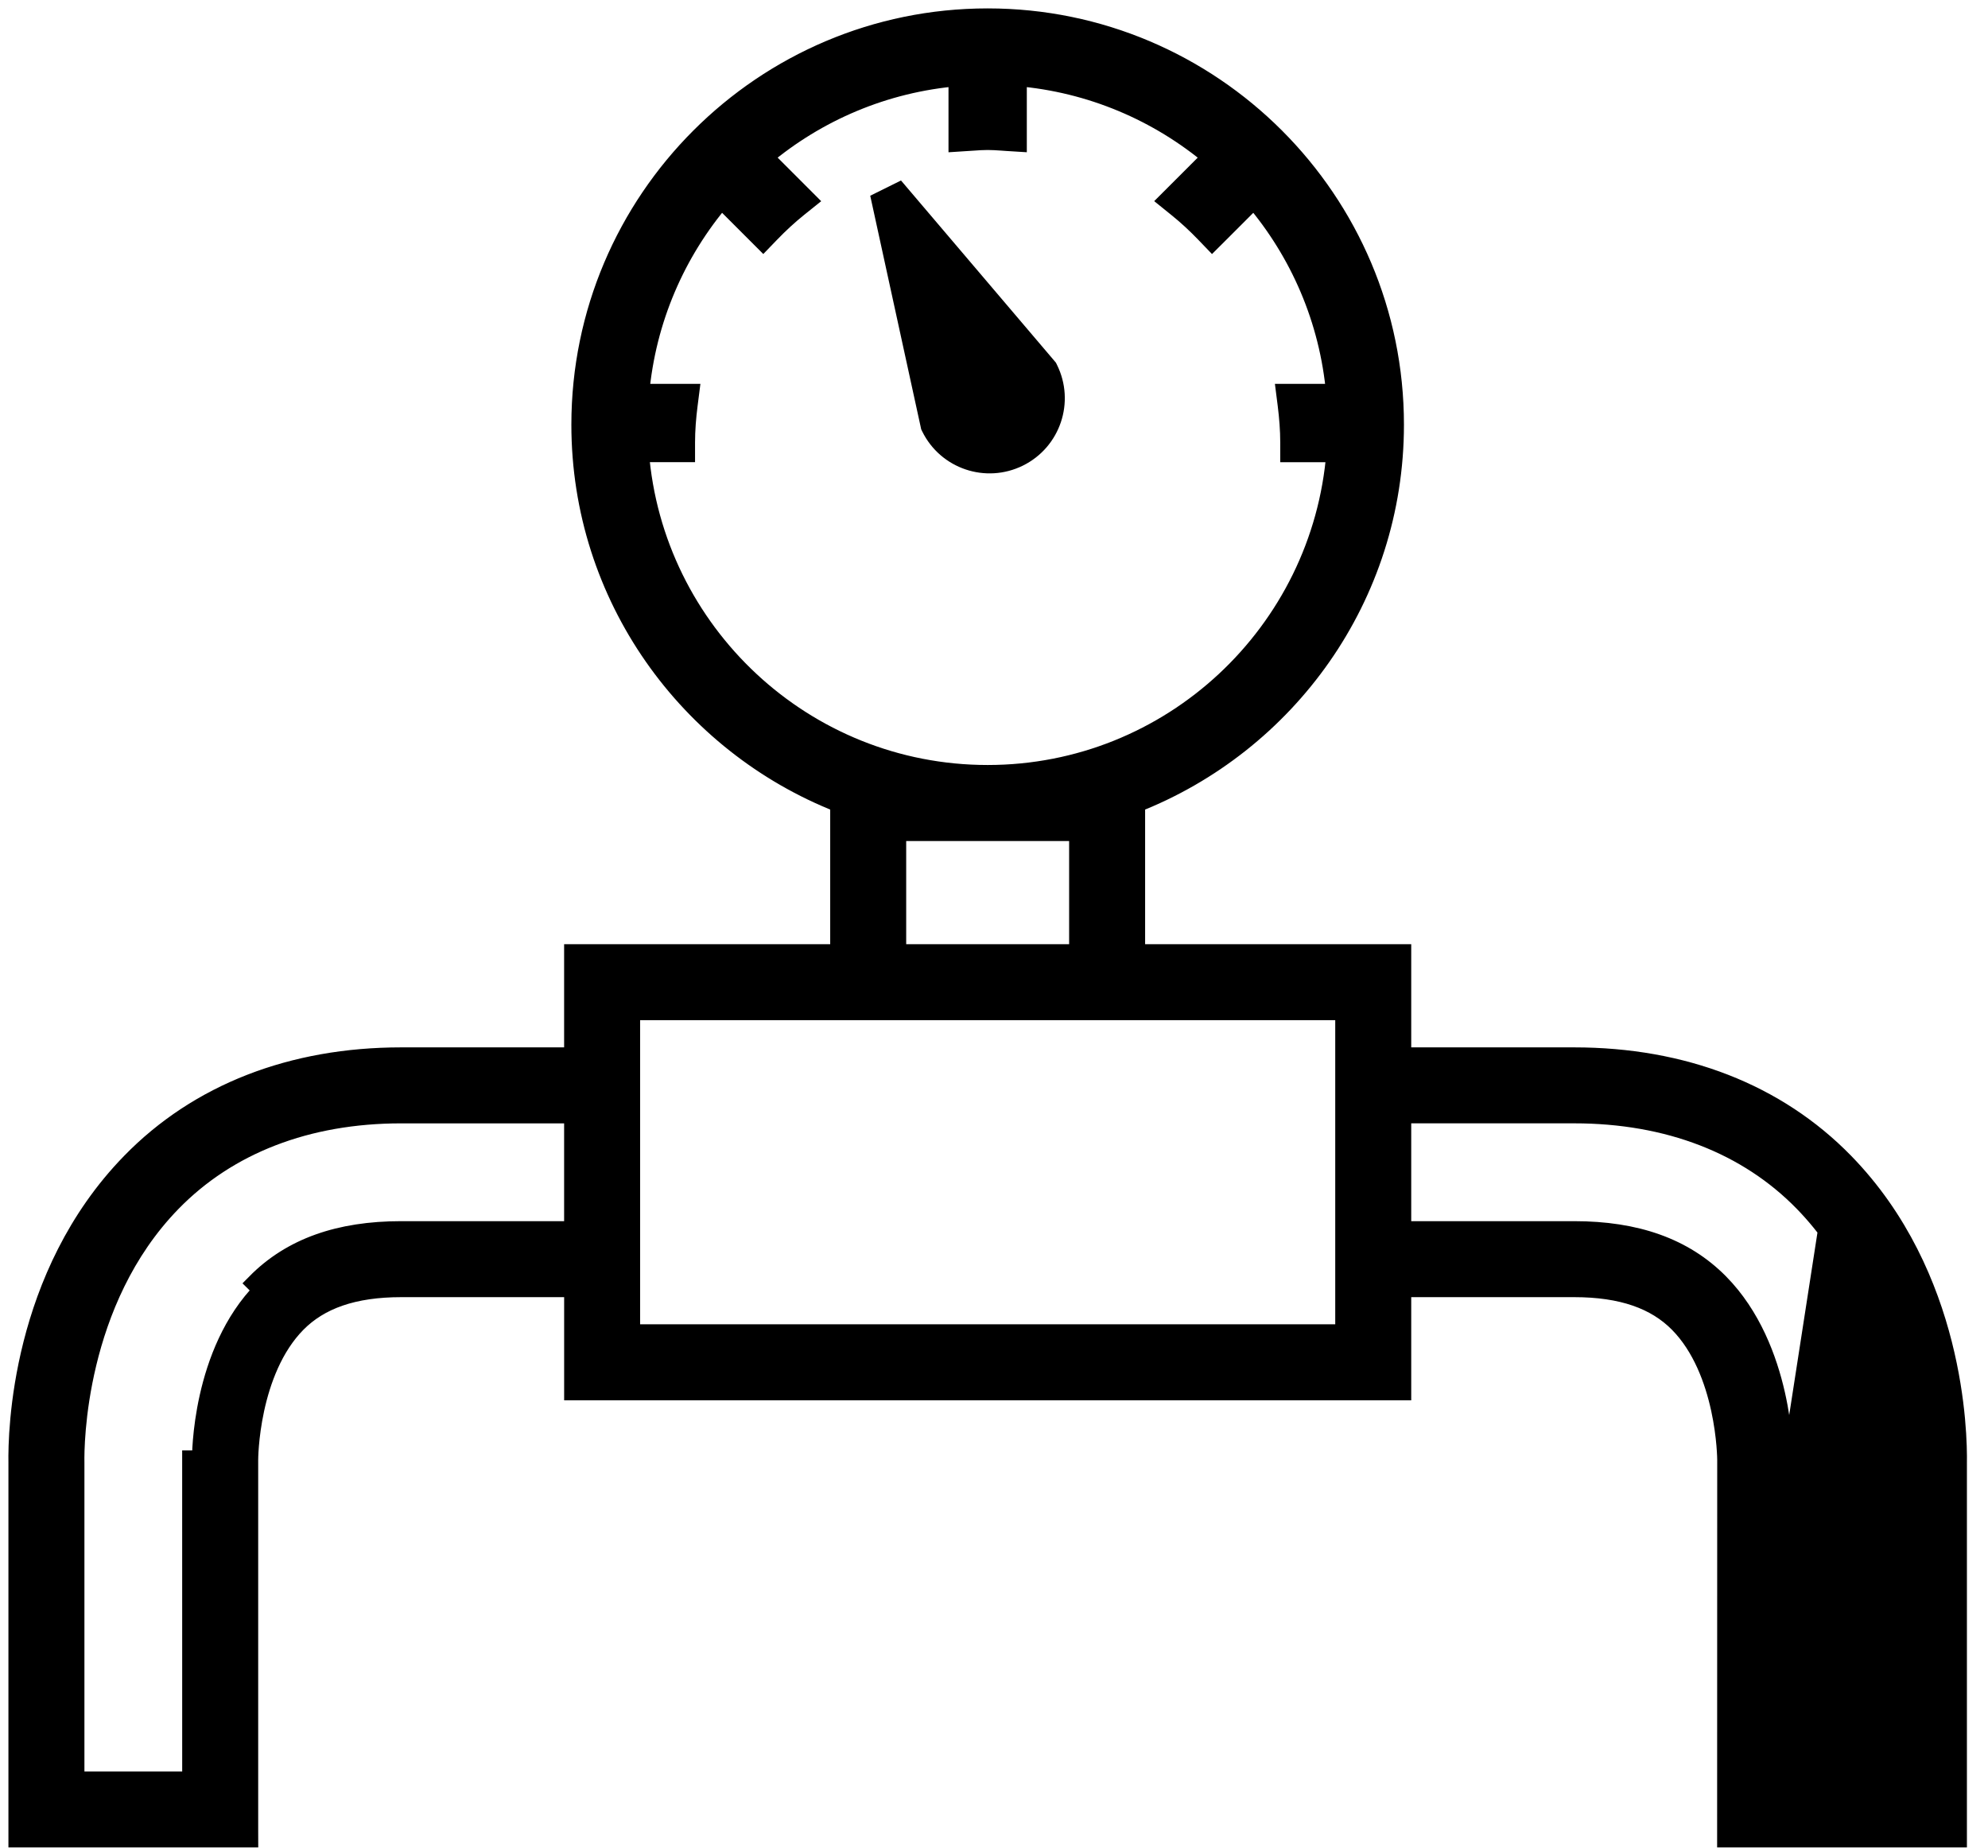 <svg width="71" height="66" viewBox="0 0 71 66" fill="none" xmlns="http://www.w3.org/2000/svg">
<path d="M37.436 13.186L37.417 13.147L37.389 13.114L32.089 6.881L31.48 7.183L33.224 15.176L33.233 15.218L33.252 15.257C33.823 16.414 35.224 16.886 36.38 16.314C37.536 15.742 38.008 14.341 37.436 13.186Z" fill="#000000" stroke="#000000" stroke-width="0.7"/>
<path d="M61.679 52.133L61.676 65.28L61.676 65.63H62.026H69.547H69.897V65.28V52.257C69.915 51.175 69.814 45.576 65.862 41.524C63.451 39.052 60.109 37.757 56.22 37.757H50.051V34.422V34.072H49.701H40.547V28.677C45.948 26.561 49.791 21.313 49.791 15.168C49.791 7.162 43.28 0.65 35.274 0.65C27.268 0.65 20.756 7.162 20.756 15.168C20.756 21.313 24.6 26.561 30 28.677V34.072H20.847H20.497V34.422V37.757H14.328C10.439 37.757 7.096 39.051 4.686 41.524C0.735 45.575 0.633 51.173 0.651 52.245V65.28V65.63H1.001H8.521H8.872L8.871 65.28L8.871 52.147C8.871 52.143 8.87 51.344 9.09 50.325C9.312 49.299 9.748 48.097 10.588 47.246C11.414 46.411 12.615 45.978 14.329 45.978H20.498V49.312V49.662H20.848H49.702H50.051V49.312V45.978H56.22C57.934 45.978 59.136 46.411 59.961 47.246L59.961 47.246C60.797 48.092 61.233 49.29 61.456 50.314C61.566 50.821 61.622 51.275 61.65 51.603C61.664 51.767 61.671 51.9 61.675 51.991C61.678 52.083 61.679 52.133 61.679 52.133ZM61.679 52.133V52.133L62.029 52.133M61.679 52.133H62.029M62.029 52.133L62.026 64.93M62.029 52.133L62.026 64.93M62.026 64.93V65.28L62.376 65.28V65.28H69.197H69.547V64.93V52.254C69.565 51.196 69.462 45.717 65.612 41.768L62.026 64.93ZM24.22 14.059H22.835C23.07 11.409 24.131 8.998 25.764 7.081L27.004 8.321L27.256 8.573L27.504 8.316C27.818 7.99 28.15 7.683 28.501 7.401L28.805 7.157L28.529 6.881L27.252 5.603C29.174 3.988 31.581 2.946 34.225 2.725V4.692V5.065L34.597 5.041C34.651 5.038 34.703 5.034 34.754 5.031C34.934 5.018 35.101 5.007 35.273 5.007C35.443 5.007 35.607 5.018 35.784 5.03C35.838 5.034 35.893 5.038 35.95 5.042L36.322 5.065V4.692V2.725C38.966 2.946 41.375 3.989 43.297 5.603L42.019 6.881L41.744 7.156L42.047 7.401C42.398 7.683 42.729 7.99 43.044 8.317L43.291 8.574L43.544 8.322L44.785 7.081C46.418 8.999 47.479 11.41 47.713 14.06H46.327H45.93L45.98 14.453C46.036 14.902 46.073 15.351 46.073 15.807V16.157H46.423H47.722C47.215 22.589 41.834 27.672 35.274 27.672C28.715 27.672 23.332 22.589 22.825 16.156H24.123H24.473V15.806C24.473 15.351 24.51 14.902 24.567 14.453L24.617 14.059H24.22ZM6.856 52.154L6.857 63.617H2.665L2.665 52.231L2.665 52.224C2.654 51.643 2.674 46.471 6.127 42.93L6.127 42.93C8.134 40.872 10.96 39.771 14.328 39.771H20.497V43.964H14.328C12.12 43.964 10.409 44.561 9.155 45.831L9.404 46.077C7.196 48.312 7.205 52.002 7.206 52.152L6.856 52.152V52.153C6.856 52.153 6.856 52.154 6.856 52.154ZM67.883 52.236V52.242V63.617H63.692L63.692 52.137L63.342 52.135H63.692V52.136C63.692 52.037 63.687 51.049 63.404 49.799C63.12 48.55 62.55 47.002 61.393 45.83L61.393 45.83C60.138 44.561 58.428 43.964 56.22 43.964H50.051V39.77H56.22C59.587 39.77 62.414 40.871 64.421 42.929C67.875 46.472 67.893 51.642 67.883 52.236ZM50.051 44.314H49.701V43.964L50.051 44.314ZM38.533 29.687V34.073H32.014V29.687H38.533ZM48.037 47.648H22.511V45.628V38.107V36.086H30.35H40.197H48.037V38.107V45.628V47.648Z" fill="#000000" stroke="#000000" stroke-width="0.7"/>
</svg>
